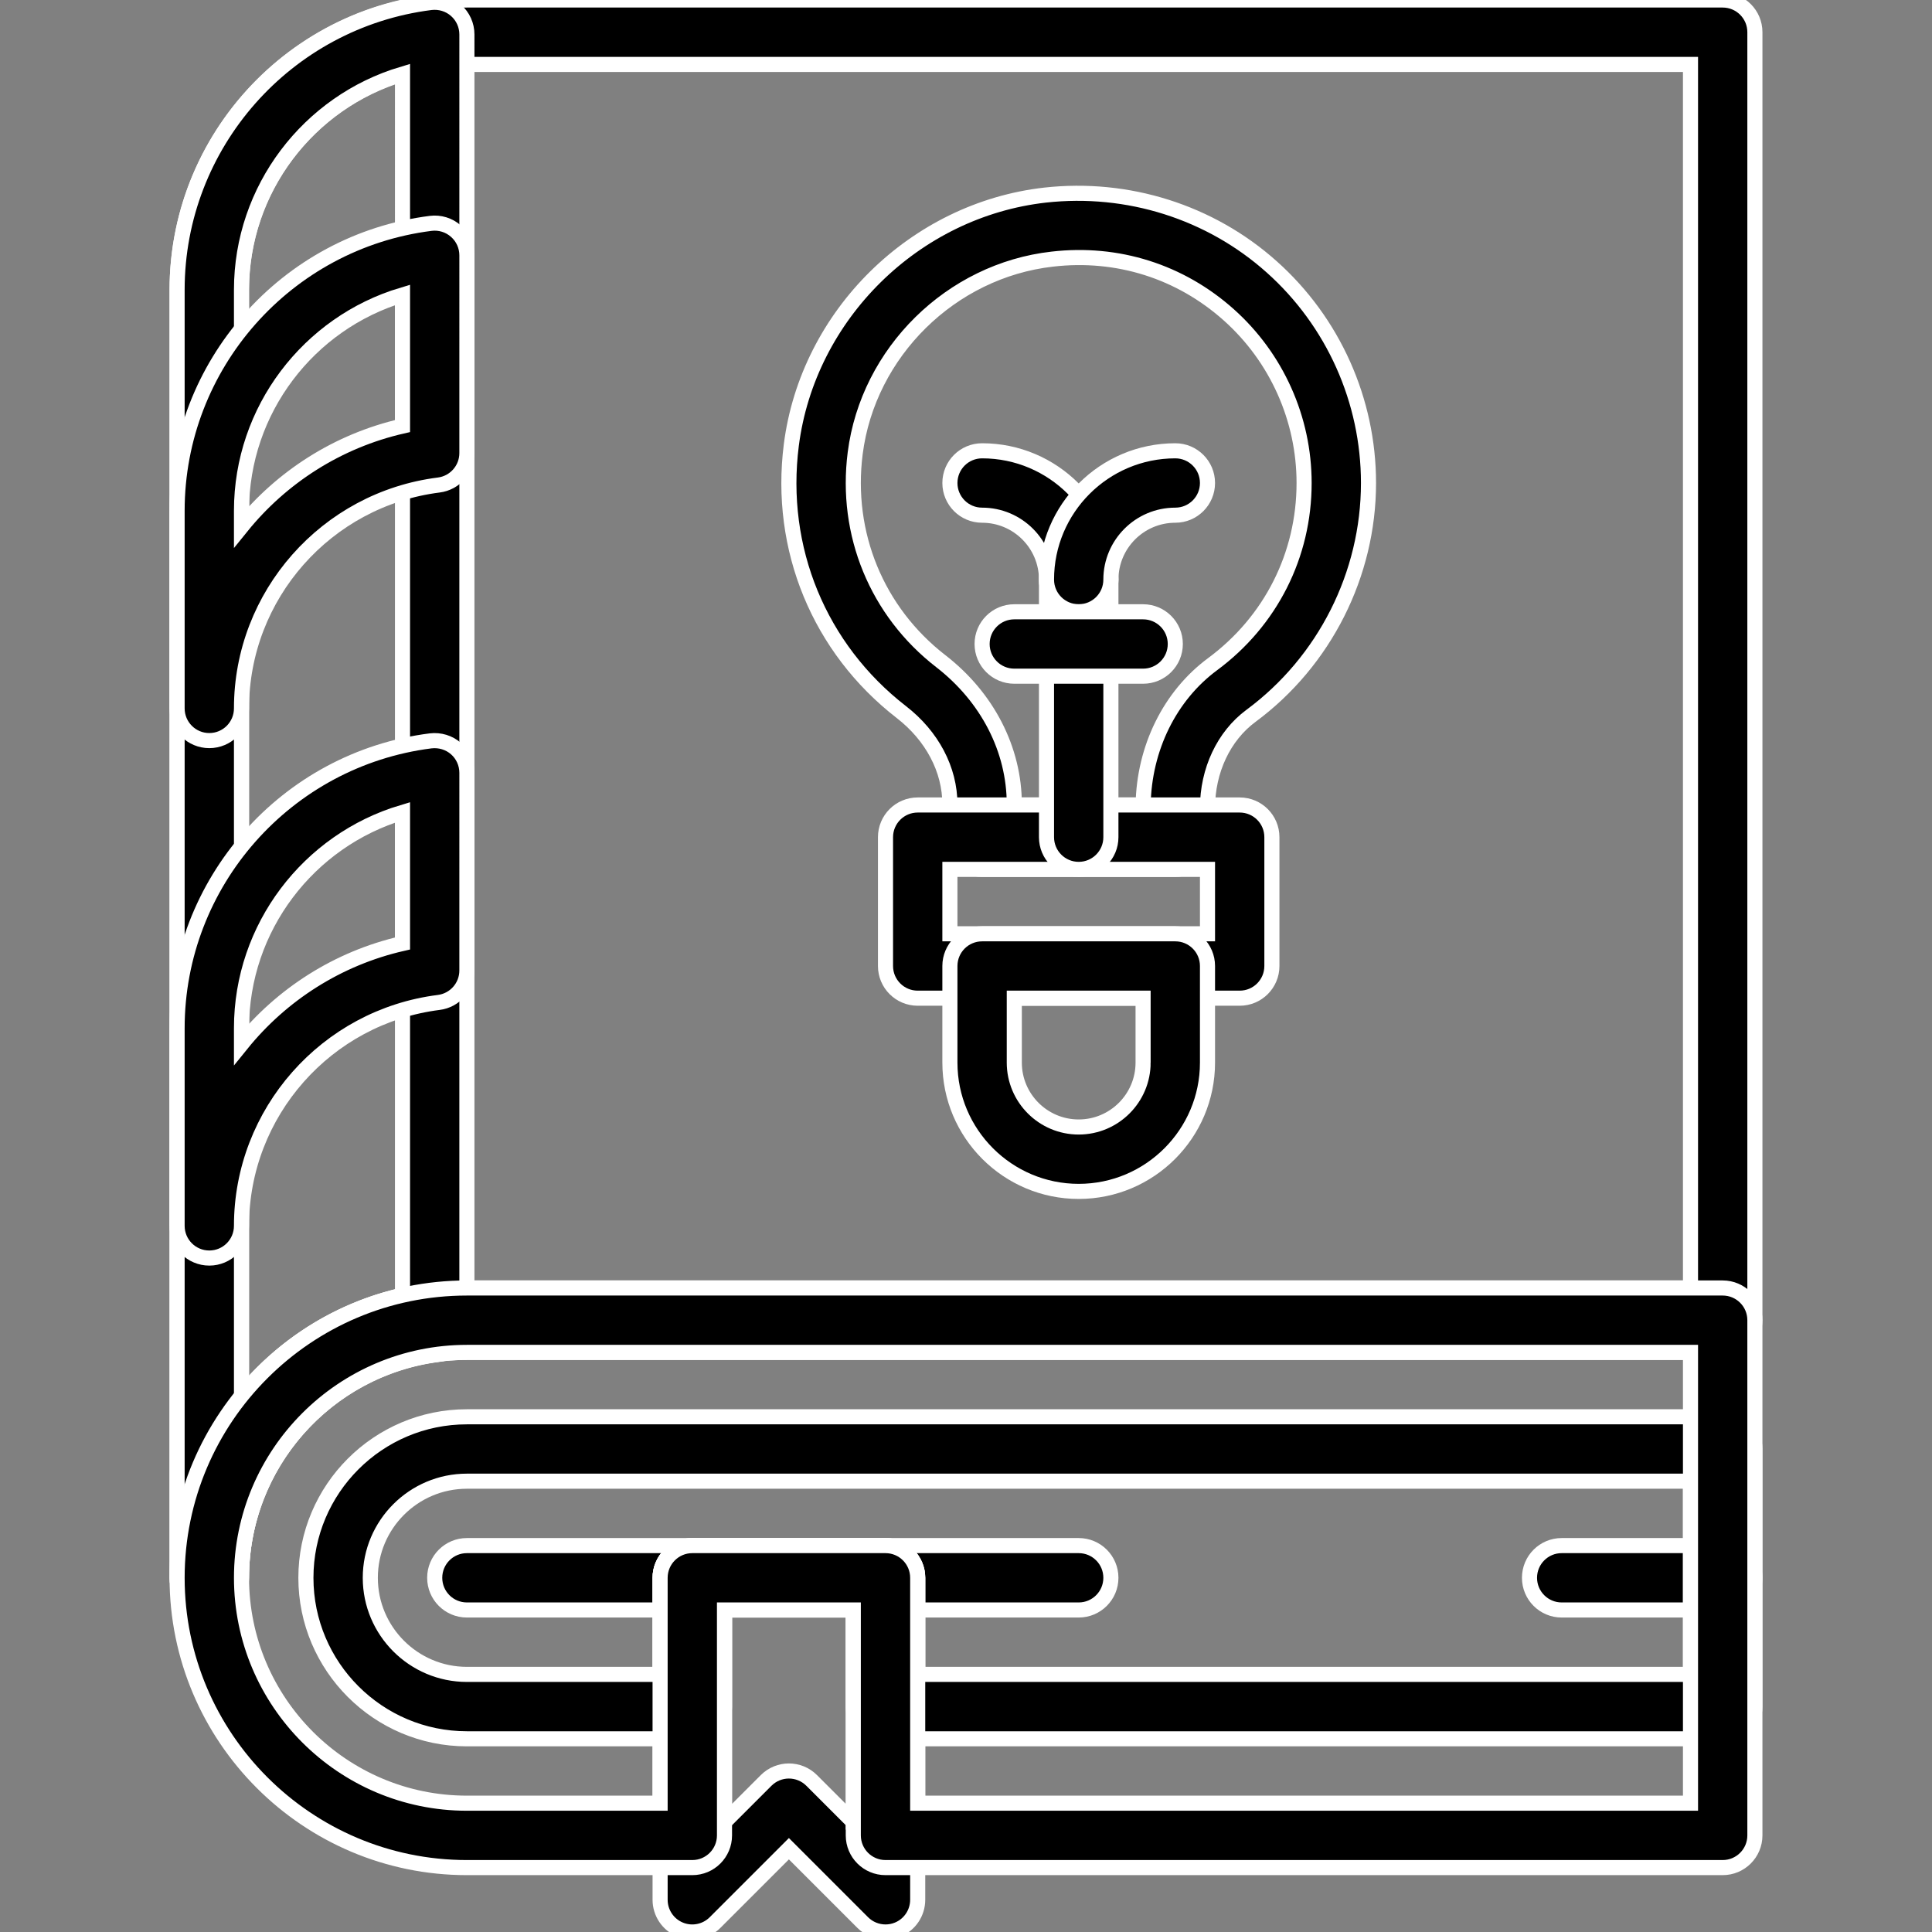 <?xml version="1.0" encoding="iso-8859-1"?>
<!-- Generator: Adobe Illustrator 19.0.0, SVG Export Plug-In . SVG Version: 6.00 Build 0)  -->
<svg version="1.1" id="Capa_1" xmlns="http://www.w3.org/2000/svg" xmlns:xlink="http://www.w3.org/1999/xlink" x="0px" y="0px"
	 viewBox="0 0 512.002 512.002" style="enable-background:new 0 0 512.002 512.002;" xml:space="preserve">
<rect x="0" y="0" width="512.002" height="512.002" fill="#808080" stroke="none"/>
<g>
	<g>
		<path d="M456.534,0h-332.8c-42.351,0-76.8,34.449-76.8,76.8v341.333c0,4.719,3.823,8.533,8.533,8.533
			c4.71,0,8.533-3.814,8.533-8.533c0-32.93,26.795-59.733,59.733-59.733h332.8c4.71,0,8.533-3.814,8.533-8.533V8.533
			C465.068,3.814,461.245,0,456.534,0z M448.001,341.333H123.734c-24.098,0-45.645,11.162-59.733,28.578V76.8
			c0-32.93,26.795-59.733,59.733-59.733h324.267V341.333z" stroke-width="4" stroke="white"/>
	</g>
</g>
<g>
	<g>
		<path d="M183.468,409.6h-59.733c-4.71,0-8.533,3.814-8.533,8.533s3.823,8.533,8.533,8.533h59.733c4.71,0,8.533-3.814,8.533-8.533
			S188.178,409.6,183.468,409.6z" stroke-width="4" stroke="white"/>
	</g>
</g>
<g>
	<g>
		<path d="M285.867,409.6h-51.2c-4.71,0-8.533,3.814-8.533,8.533s3.823,8.533,8.533,8.533h51.2c4.71,0,8.533-3.814,8.533-8.533
			S290.578,409.6,285.867,409.6z" stroke-width="4" stroke="white"/>
	</g>
</g>
<g>
	<g>
		<path d="M456.534,409.6h-42.667c-4.71,0-8.533,3.814-8.533,8.533s3.823,8.533,8.533,8.533h42.667c4.71,0,8.533-3.814,8.533-8.533
			S461.245,409.6,456.534,409.6z" stroke-width="4" stroke="white"/>
	</g>
</g>
<g>
	<g>
		<path d="M120.841,2.731c-1.835-1.621-4.275-2.355-6.707-2.065c-38.315,4.847-67.2,37.572-67.2,76.134v341.333
			c0,4.719,3.823,8.533,8.533,8.533c4.71,0,8.533-3.814,8.533-8.533c0-29.986,22.468-55.433,52.267-59.204
			c4.267-0.538,7.467-4.164,7.467-8.465V9.131C123.734,6.682,122.685,4.352,120.841,2.731z M106.667,343.313
			c-17.186,3.925-32.06,13.551-42.667,26.667V76.8c0-26.667,17.775-49.741,42.667-57.173V343.313z" stroke-width="4" stroke="white"/>
	</g>
</g>
<g>
	<g>
		<path d="M120.841,61.269c-1.835-1.63-4.275-2.381-6.707-2.074c-38.315,4.847-67.2,37.572-67.2,76.143v52.395
			c0,4.719,3.823,8.533,8.533,8.533c4.71,0,8.533-3.814,8.533-8.533c0-29.986,22.468-55.433,52.267-59.196
			c4.267-0.538,7.467-4.164,7.467-8.465V67.669C123.734,65.22,122.685,62.882,120.841,61.269z M106.667,112.913
			c-17.186,3.925-32.06,13.551-42.667,26.667v-4.241c0-26.667,17.775-49.749,42.667-57.182V112.913z" stroke-width="4" stroke="white"/>
	</g>
</g>
<g>
	<g>
		<path d="M120.85,198.4c-1.843-1.621-4.275-2.347-6.716-2.065c-38.315,4.847-67.2,37.572-67.2,76.134v52.395
			c0,4.719,3.823,8.533,8.533,8.533c4.71,0,8.533-3.814,8.533-8.533c0-29.978,22.468-55.441,52.267-59.204
			c4.267-0.538,7.467-4.164,7.467-8.465V204.8C123.734,202.351,122.685,200.013,120.85,198.4z M106.667,250.035
			c-17.186,3.925-32.06,13.551-42.667,26.675v-4.25c0-26.667,17.775-49.741,42.667-57.173V250.035z" stroke-width="4" stroke="white"/>
	</g>
</g>
<g>
	<g>
		<path d="M234.668,409.6h-51.2c-4.71,0-8.533,3.814-8.533,8.533v85.333c0,3.447,2.082,6.571,5.265,7.885
			c3.183,1.323,6.861,0.589,9.301-1.852l19.567-19.567l19.567,19.567c1.63,1.63,3.814,2.5,6.033,2.5c1.101,0,2.21-0.205,3.268-0.648
			c3.183-1.314,5.265-4.437,5.265-7.885v-85.333C243.201,413.414,239.378,409.6,234.668,409.6z M226.134,482.867l-11.034-11.034
			c-1.664-1.664-3.849-2.5-6.033-2.5c-2.185,0-4.369,0.836-6.033,2.5l-11.034,11.034v-56.201h34.133V482.867z" stroke-width="4" stroke="white"/>
	</g>
</g>
<g>
	<g>
		<path d="M456.534,375.467h-332.8c-23.526,0-42.667,19.14-42.667,42.667c0,23.526,19.14,42.667,42.667,42.667h59.733
			c4.71,0,8.533-3.814,8.533-8.533v-25.6h34.133v25.6c0,4.719,3.823,8.533,8.533,8.533h221.867c4.71,0,8.533-3.814,8.533-8.533V384
			C465.068,379.281,461.245,375.467,456.534,375.467z M448.001,443.733h-204.8v-25.6c0-4.719-3.823-8.533-8.533-8.533h-51.2
			c-4.71,0-8.533,3.814-8.533,8.533v25.6h-51.2c-14.114,0-25.6-11.486-25.6-25.6s11.486-25.6,25.6-25.6h324.267V443.733z" stroke-width="4" stroke="white"/>
	</g>
</g>
<g>
	<g>
		<path d="M456.534,341.333h-332.8c-42.351,0-76.8,34.449-76.8,76.8s34.449,76.8,76.8,76.8h59.733c4.71,0,8.533-3.814,8.533-8.533
			v-59.733h34.133V486.4c0,4.719,3.823,8.533,8.533,8.533h221.867c4.71,0,8.533-3.814,8.533-8.533V349.867
			C465.068,345.148,461.245,341.333,456.534,341.333z M448.001,477.867h-204.8v-59.733c0-4.719-3.823-8.533-8.533-8.533h-51.2
			c-4.71,0-8.533,3.814-8.533,8.533v59.733h-51.2c-32.939,0-59.733-26.803-59.733-59.733c0-32.93,26.795-59.733,59.733-59.733
			h324.267V477.867z" stroke-width="4" stroke="white"/>
	</g>
</g>
<g>
	<g>
		<path d="M337.016,70.724c-16.282-14.558-38.153-21.453-60.058-19.021c-34.569,3.908-62.857,31.77-67.251,66.244
			c-3.499,27.443,7.398,53.888,29.15,70.75c8.183,6.332,12.877,15.249,12.877,24.457v8.713c0,4.719,3.823,8.533,8.533,8.533h51.2
			c4.71,0,8.533-3.814,8.533-8.533v-7.723c0-9.958,4.301-19.089,11.503-24.422C351.02,175.3,362.668,152.226,362.668,128
			C362.668,106.155,353.323,85.274,337.016,70.724z M321.358,176.009c-11.332,8.371-18.176,22.281-18.415,37.325h-34.142v-0.179
			c0-14.532-7.108-28.365-19.499-37.956c-16.922-13.116-25.395-33.707-22.665-55.091c3.422-26.769,25.387-48.41,52.241-51.439
			c17.306-2.005,33.92,3.294,46.771,14.771C338.33,94.763,345.601,111.01,345.601,128
			C345.601,147.115,336.76,164.608,321.358,176.009z" stroke-width="4" stroke="white"/>
	</g>
</g>
<g>
	<g>
		<path d="M328.534,213.333h-85.333c-4.71,0-8.533,3.814-8.533,8.533V256c0,4.719,3.823,8.533,8.533,8.533h85.333
			c4.71,0,8.533-3.814,8.533-8.533v-34.133C337.068,217.148,333.245,213.333,328.534,213.333z M320.001,247.467h-68.267V230.4
			h68.267V247.467z" stroke-width="4" stroke="white"/>
	</g>
</g>
<g>
	<g>
		<path d="M311.468,247.467h-51.2c-4.71,0-8.533,3.814-8.533,8.533v25.6c0,18.825,15.309,34.133,34.133,34.133
			c18.825,0,34.133-15.309,34.133-34.133V256C320.001,251.281,316.178,247.467,311.468,247.467z M302.934,281.6
			c0,9.412-7.654,17.067-17.067,17.067c-9.412,0-17.067-7.654-17.067-17.067v-17.067h34.133V281.6z" stroke-width="4" stroke="white"/>
	</g>
</g>
<g>
	<g>
		<path d="M285.867,145.067c-4.71,0-8.533,3.814-8.533,8.533v68.267c0,4.719,3.823,8.533,8.533,8.533
			c4.71,0,8.533-3.814,8.533-8.533V153.6C294.401,148.881,290.578,145.067,285.867,145.067z" stroke-width="4" stroke="white"/>
	</g>
</g>
<g>
	<g>
		<path d="M260.268,119.467c-4.71,0-8.533,3.814-8.533,8.533s3.823,8.533,8.533,8.533c9.412,0,17.067,7.654,17.067,17.067
			c0,4.719,3.823,8.533,8.533,8.533c4.71,0,8.533-3.814,8.533-8.533C294.401,134.775,279.092,119.467,260.268,119.467z" stroke-width="4" stroke="white"/>
	</g>
</g>
<g>
	<g>
		<path d="M311.468,119.467c-18.825,0-34.133,15.309-34.133,34.133c0,4.719,3.823,8.533,8.533,8.533c4.71,0,8.533-3.814,8.533-8.533
			c0-9.412,7.654-17.067,17.067-17.067c4.71,0,8.533-3.814,8.533-8.533S316.178,119.467,311.468,119.467z" stroke-width="4" stroke="white"/>
	</g>
</g>
<g>
	<g>
		<path d="M302.934,162.133h-34.133c-4.71,0-8.533,3.814-8.533,8.533s3.823,8.533,8.533,8.533h34.133
			c4.71,0,8.533-3.814,8.533-8.533S307.645,162.133,302.934,162.133z" stroke-width="4" stroke="white"/>
	</g>
</g>
<g>
</g>
<g>
</g>
<g>
</g>
<g>
</g>
<g>
</g>
<g>
</g>
<g>
</g>
<g>
</g>
<g>
</g>
<g>
</g>
<g>
</g>
<g>
</g>
<g>
</g>
<g>
</g>
<g>
</g>
</svg>
